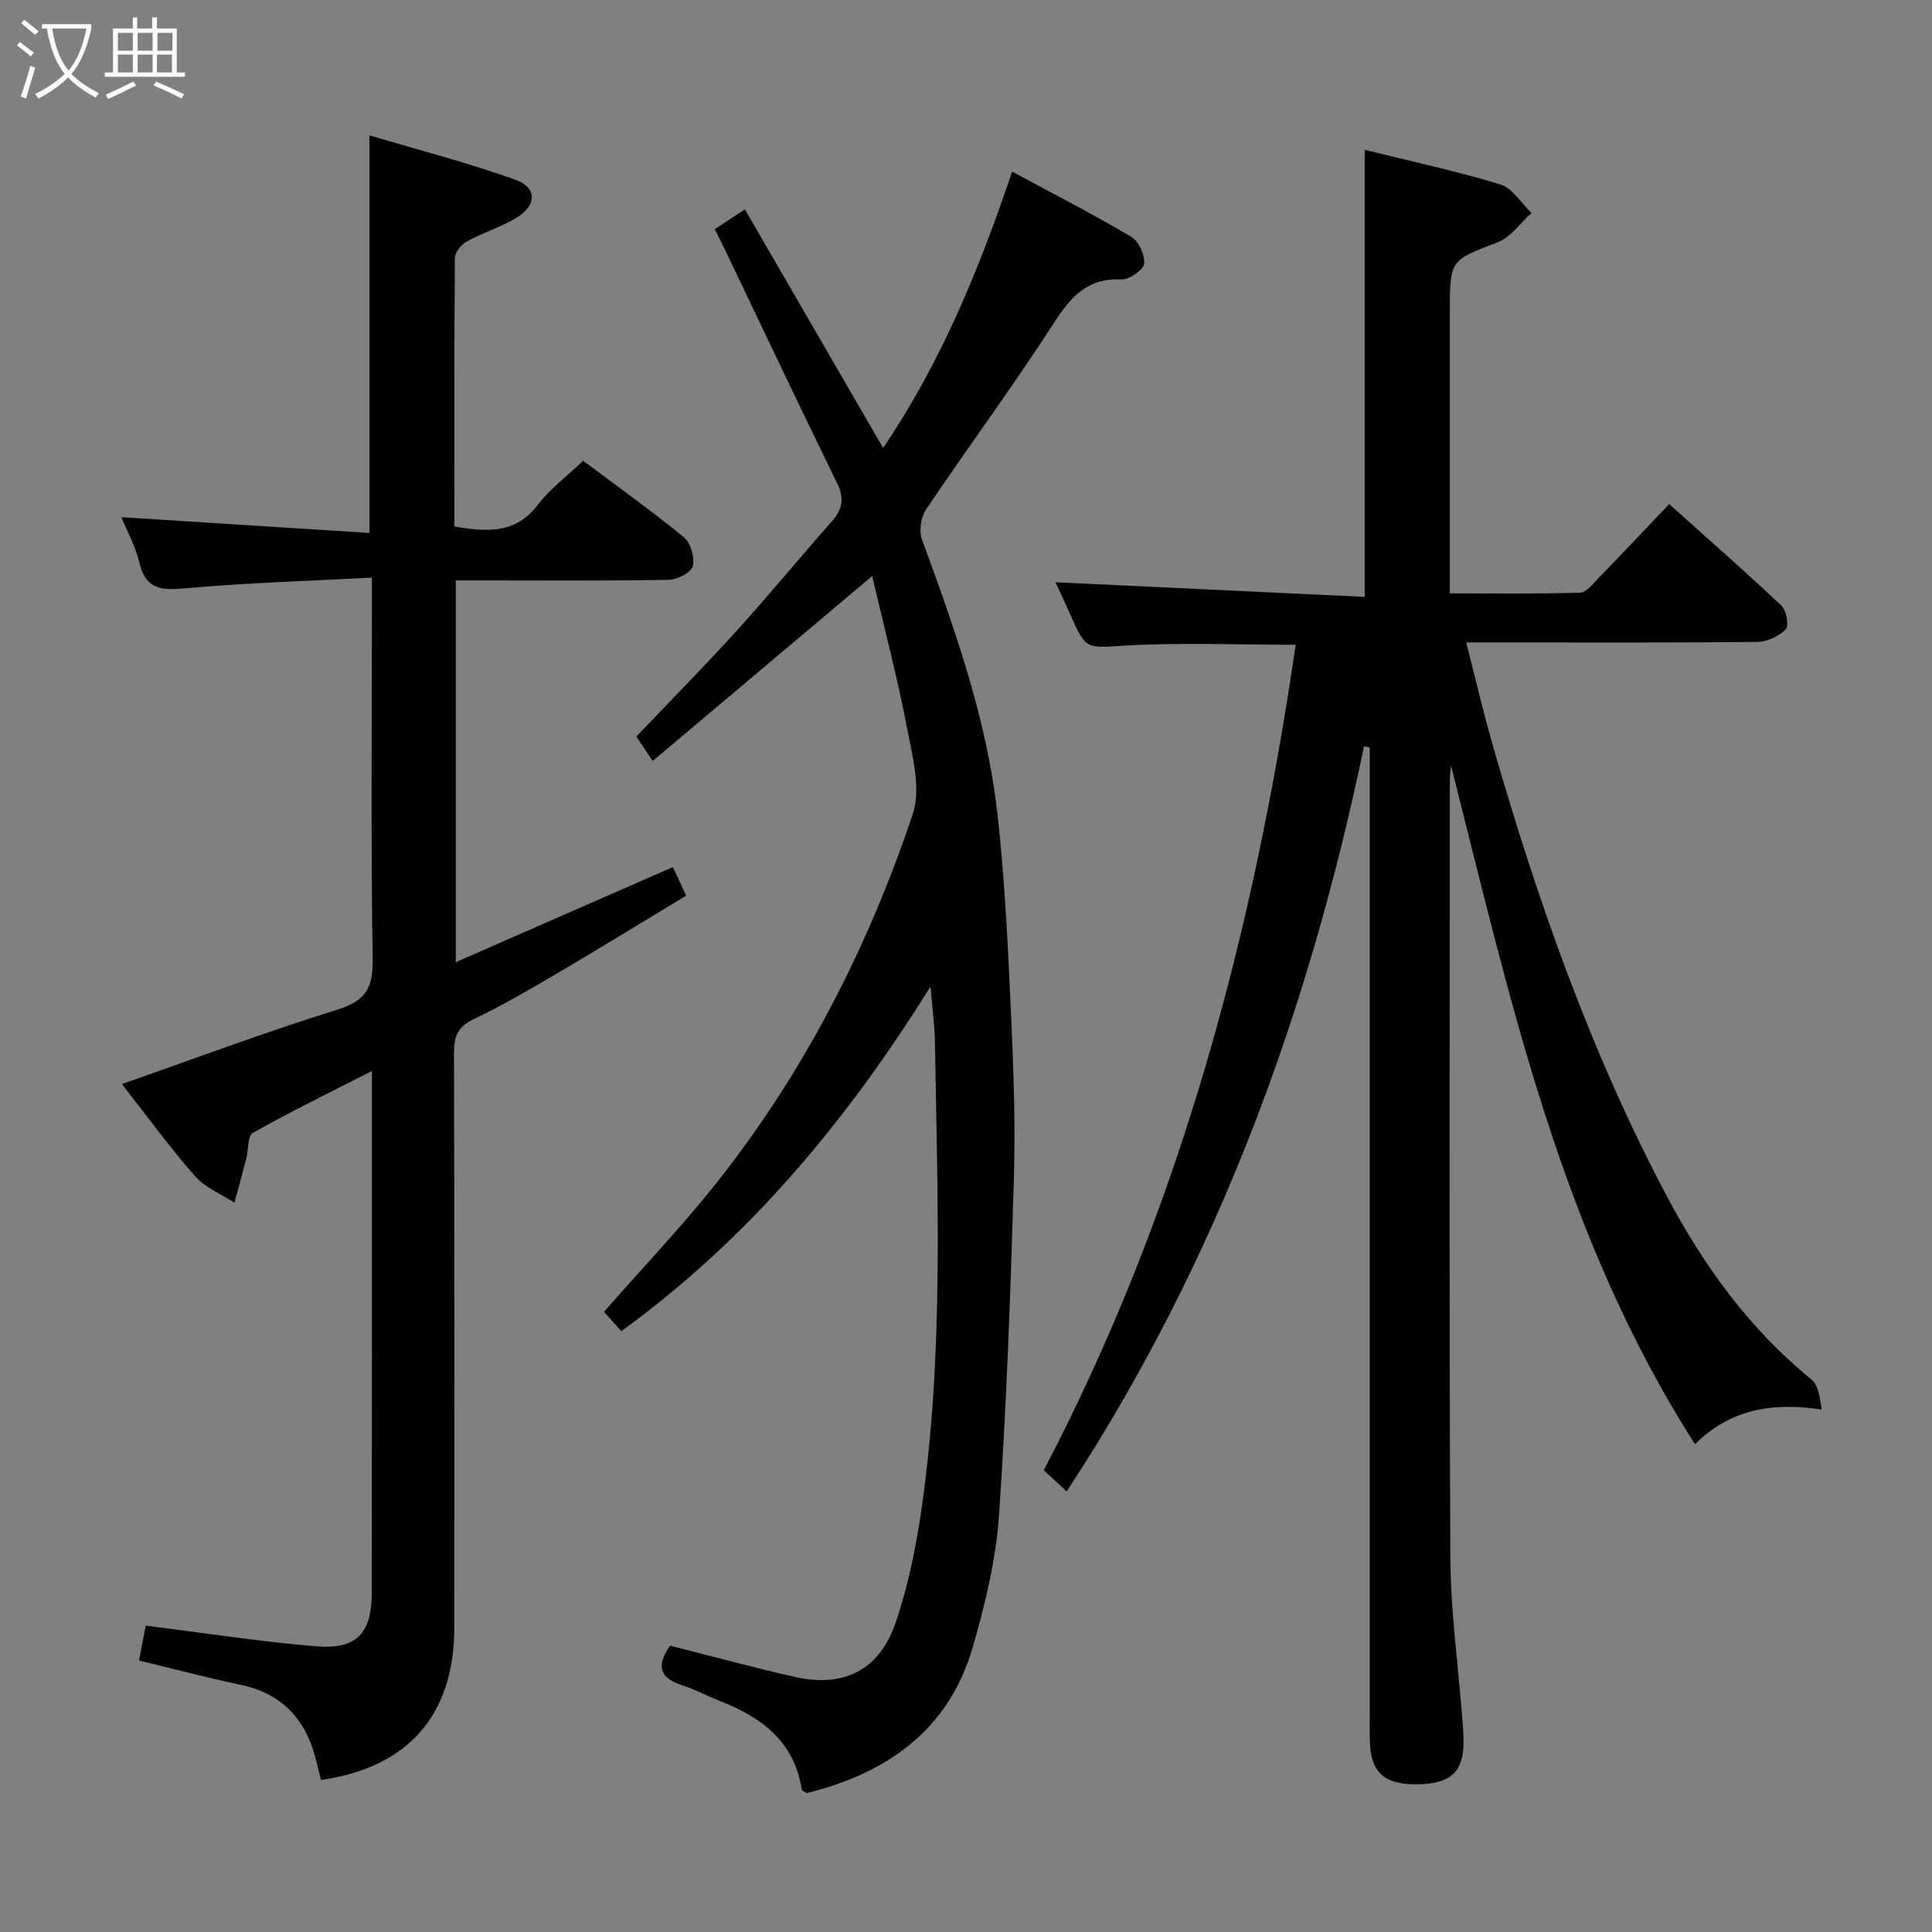 <svg enable-background="new 0 0 400 400" viewBox="0 0 400 400" xmlns="http://www.w3.org/2000/svg"><rect x="0" y="0" width="400" height="400" fill="#808080" stroke="none"/><g fill="#010100"><path d="m220.85 308.77c-1.86-1.72-3.31-3.05-4.75-4.37 28.19-53.84 43.45-111.27 52.16-170.91-12.04 0-23.51-.48-34.92.16-8.47.47-8.42 1.12-11.77-6.48-.99-2.24-2.04-4.45-3.04-6.62 21.56 1.02 42.59 2.01 64.02 3.03 0-31.23 0-61.6 0-92.56 9.31 2.31 18.8 4.34 28.06 7.16 2.52.77 4.33 3.87 6.47 5.91-2.31 2.07-4.29 5.02-6.99 6.06-9.83 3.79-9.92 3.55-9.92 14.46v58.24c9.16 0 18.07.13 26.97-.14 1.3-.04 2.66-1.82 3.79-2.99 4.75-4.89 9.43-9.86 14.66-15.35 7.87 7.06 15.69 13.91 23.25 21.04 1.03.97 1.58 4.17.88 4.88-1.43 1.44-3.85 2.59-5.88 2.61-17.66.19-35.33.11-53 .11-2.15 0-4.29 0-7.28 0 1.94 7.55 3.57 14.6 5.57 21.54 9.26 32.14 20.31 63.61 36.04 93.24 7.63 14.36 17.06 27.39 29.83 37.79 1.47 1.2 1.8 3.78 2.16 6.25-10.16-1.53-18.9-.13-26.22 7.18-27.78-43.35-38.25-92.13-50.52-140.54-.09 1.16-.25 2.31-.25 3.47-.01 53.5-.15 106.99.11 160.49.05 11.1 1.61 22.2 2.47 33.3.13 1.66.26 3.32.26 4.98-.01 6.01-2.61 8.5-9 8.7-6.9.22-9.9-2.04-10.34-7.88-.14-1.82-.08-3.66-.08-5.5 0-65.33 0-130.66 0-195.99 0-1.76 0-3.52 0-5.28-.39-.09-.79-.18-1.18-.26-11.42 54.88-30.35 106.72-61.56 154.27z"/><path d="m76.49 110.34c0-27.86 0-54.42 0-82.32 10.22 3.05 20.41 5.67 30.26 9.21 4.47 1.61 4.4 5.26.26 7.8-3.23 1.98-6.97 3.1-10.31 4.93-1.15.63-2.51 2.24-2.52 3.41-.16 18.49-.11 36.97-.11 55.65 6.61 1.06 12.57 1.66 17.25-4.46 2.58-3.37 6.12-6.01 9.42-9.16 7.16 5.37 14.2 10.38 20.87 15.85 1.4 1.15 2.27 4.19 1.82 5.97-.33 1.31-3.18 2.79-4.93 2.82-12.83.24-25.66.13-38.49.13-1.79 0-3.59 0-5.65 0v79.04c15.15-6.64 29.85-13.07 44.96-19.69.86 1.86 1.66 3.58 2.74 5.92-9.24 5.57-18.27 11.12-27.4 16.49-5.44 3.2-10.93 6.38-16.62 9.09-3.23 1.54-4.06 3.54-4.05 6.93.11 39.66.08 79.32.07 118.98 0 18.08-9.47 28.99-27.6 31.6-.31-1.22-.63-2.47-.93-3.72-1.99-8.54-6.87-14.13-15.75-16-6.94-1.46-13.8-3.28-21-5.02.52-2.71.98-5.09 1.39-7.22 11.92 1.49 23.56 3.3 35.27 4.28 8.42.71 11.53-2.7 11.53-11.1.04-34.64.03-69.3.03-103.96 0-.99 0-1.98 0-4.05-8.66 4.42-16.79 8.39-24.66 12.81-1.1.62-.88 3.52-1.35 5.34-.79 3.05-1.64 6.08-2.46 9.11-2.75-1.8-6.06-3.11-8.15-5.49-5.24-5.97-9.93-12.42-15.14-19.07 15.19-5.31 29.77-10.79 44.62-15.41 5.83-1.82 7.4-4.47 7.3-10.42-.39-24.16-.16-48.32-.16-72.49 0-1.79 0-3.58 0-6.53-13.09.7-25.68 1.05-38.2 2.18-4.99.45-8.56.57-9.95-5.3-.79-3.35-2.53-6.47-3.72-9.39 17.11 1.09 34.19 2.17 51.36 3.26z"/><path d="m138.73 340.72c8.67 2.19 17.15 4.5 25.71 6.45 10.14 2.3 17.59-1.29 20.97-11.16 2.61-7.62 4.24-15.68 5.39-23.67 4.63-32.11 3.28-64.44 2.77-96.72-.05-3.28-.52-6.56-.92-11.37-17.55 28.15-37.77 52.29-64.01 71.35-1.34-1.49-2.52-2.82-3.59-4 8.02-9.16 16.3-17.82 23.69-27.19 17.98-22.81 31.03-48.43 40.23-75.85 1.74-5.17-.01-11.8-1.12-17.57-2.02-10.54-4.76-20.95-7.27-31.73-15.44 13.01-30.23 25.46-45.45 38.29-1.65-2.47-2.7-4.05-3.38-5.06 7.08-7.43 14.07-14.51 20.74-21.86 6.71-7.39 13.04-15.13 19.67-22.6 2.24-2.53 2.73-4.75 1.17-7.96-7.88-16.1-15.54-32.32-23.29-48.49-.64-1.33-1.31-2.65-2.05-4.13 1.87-1.23 3.64-2.39 6.23-4.1 9.57 16.52 18.96 32.73 28.62 49.4 11.88-17.52 19.85-36.83 26.71-57.22 8.41 4.53 16.66 8.77 24.64 13.48 1.56.92 2.92 3.84 2.68 5.61-.18 1.33-3.12 3.31-4.75 3.24-7.01-.33-10.41 3.58-13.91 8.99-8.48 13.11-17.77 25.7-26.5 38.66-1.06 1.58-1.47 4.44-.82 6.21 6.81 18.58 13.46 37.24 15.65 57.02 1.52 13.7 2.16 27.51 2.79 41.29.53 11.47.91 22.97.57 34.44-.68 23.11-1.49 46.22-3.07 69.28-.63 9.18-2.86 18.38-5.43 27.26-5 17.25-17.8 26.13-34.39 30.23-.52-.36-.99-.51-1.02-.73-1.53-9.98-8.36-15.01-17.03-18.38-2.63-1.02-5.13-2.39-7.81-3.25-4.4-1.43-5.47-3.81-2.42-8.16z"/></g><path d="m6.4 11.7c-1-.8-1.9-1.6-2.9-2.3l.6-.7c.9.7 1.9 1.4 2.9 2.2zm-2.1 8.3c.7-2.1 1.4-4.2 2-6.4.2.1.6.3 1 .4-.7 2.3-1.3 4.4-1.9 6.4zm3-12.8c-1.1-.9-2.1-1.7-2.9-2.4l.6-.7c1 .8 2 1.5 3 2.4zm1.4-1.3v-.9h10.2v.9c-.9 4.2-2.3 7.3-4.1 9.4 1.3 1.4 3.2 2.7 5.7 4-.2.2-.4.5-.7.9-2.5-1.4-4.4-2.7-5.7-4.2-1.4 1.5-3.5 3-6.1 4.4 0 0 0 0-.1-.1-.3-.4-.5-.7-.7-.8 2.7-1.3 4.7-2.8 6.2-4.2-1.8-2.2-3-5.3-3.7-9.4zm9.2 0h-7.1c.6 3.8 1.7 6.7 3.4 8.7 1.7-2 2.9-4.8 3.7-8.7z" fill="#fafbfa"/><path d="m31.6 3.6h.9v2.3h4.1v9.1h1.7v.9h-16.6v-.9h1.7v-9.1h4.1v-2.3h.9v2.3h3.1v-2.3zm-4 13.3.6.8c-1.9.9-3.8 1.9-5.8 2.8-.2-.3-.3-.6-.5-.9 2-.9 3.9-1.8 5.7-2.7zm-3.2-10.1v3.7h3.1v-3.7zm0 4.5v3.7h3.1v-3.7zm4.1-4.5v3.7h3.1v-3.7zm0 4.5v3.7h3.1v-3.7zm9.1 9.1c-2.1-1.1-4.1-2-5.8-2.7l.5-.8c2.2.9 4.1 1.8 5.8 2.6zm-1.9-13.6h-3.1v3.7h3.1zm-3.2 4.5v3.7h3.1v-3.7z" fill="#fafbfa"/></svg>